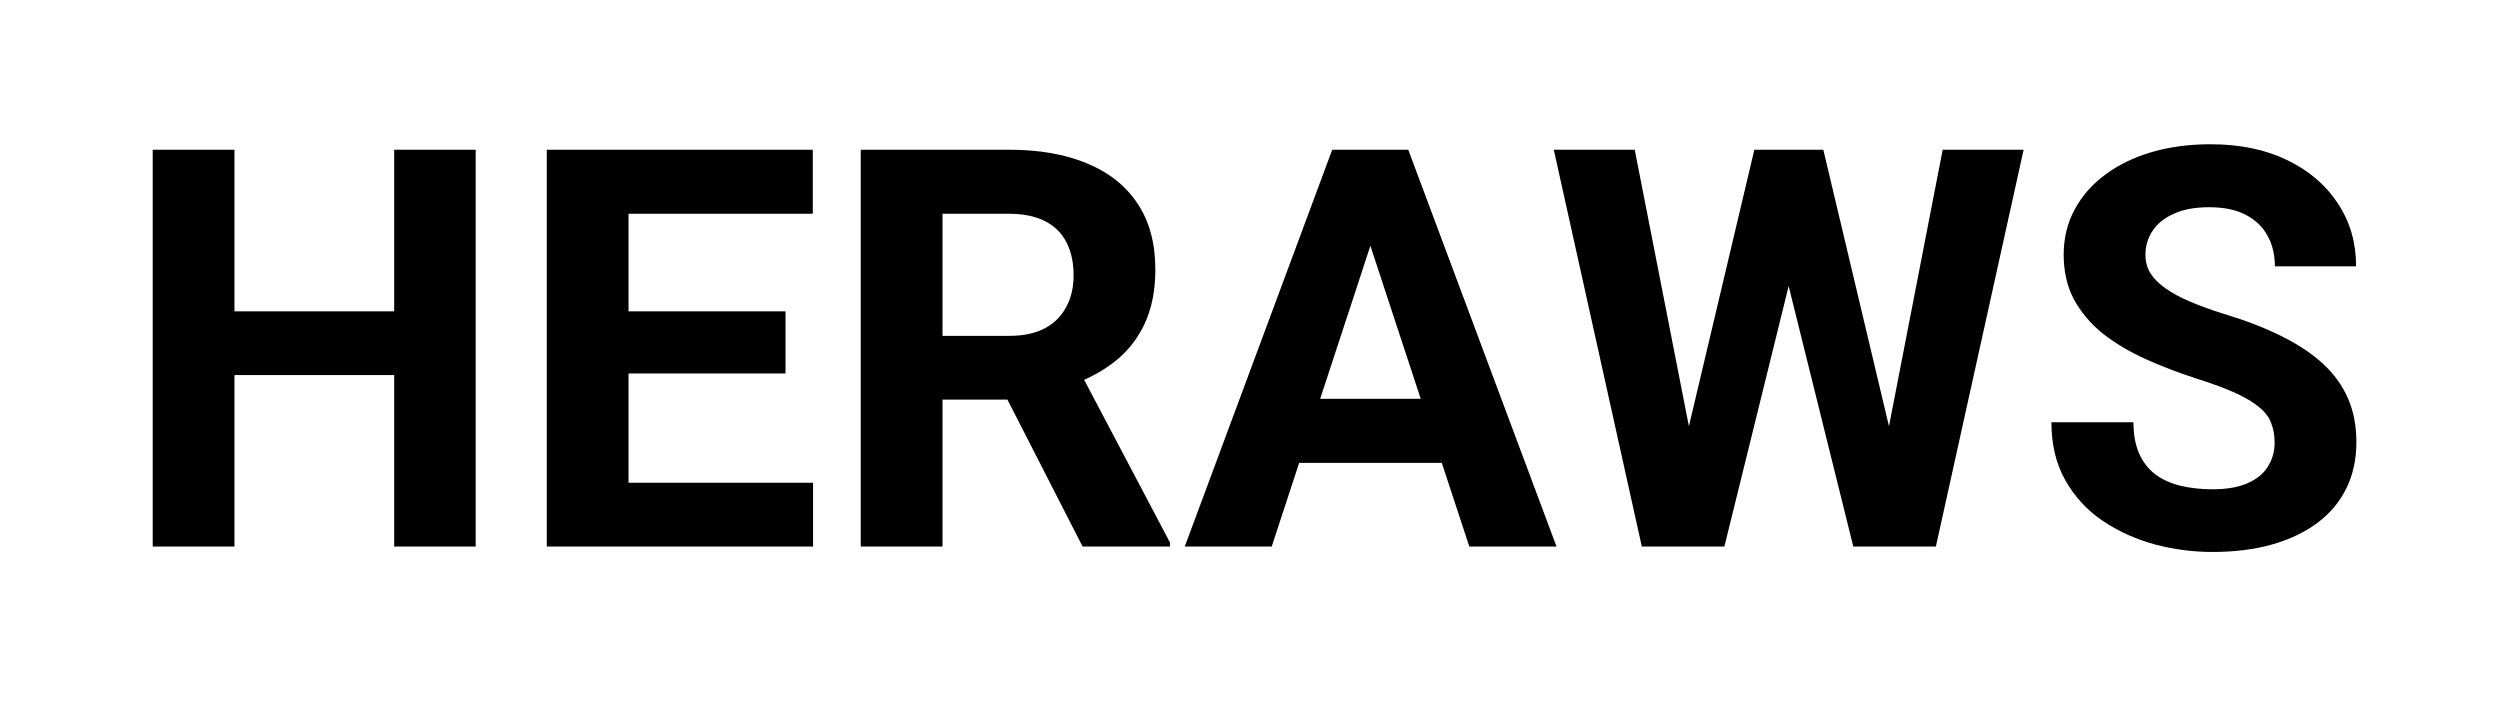 <svg width="215" height="62" viewBox="0 0 215 62" fill="none" xmlns="http://www.w3.org/2000/svg">
<path d="M35.891 26.773V32.258H18.078V26.773H35.891ZM20.164 12.875V47H13.133V12.875H20.164ZM40.907 12.875V47H33.899V12.875H40.907ZM69.922 41.516V47H51.758V41.516H69.922ZM54.055 12.875V47H47.024V12.875H54.055ZM67.555 26.773V32.117H51.758V26.773H67.555ZM69.899 12.875V18.383H51.758V12.875H69.899ZM74.024 12.875H86.75C89.36 12.875 91.602 13.266 93.477 14.047C95.368 14.828 96.821 15.984 97.836 17.516C98.852 19.047 99.36 20.93 99.36 23.164C99.36 24.992 99.047 26.562 98.422 27.875C97.813 29.172 96.946 30.258 95.821 31.133C94.711 31.992 93.407 32.68 91.907 33.195L89.68 34.367H78.618L78.571 28.883H86.797C88.032 28.883 89.055 28.664 89.868 28.227C90.68 27.789 91.289 27.18 91.696 26.398C92.118 25.617 92.329 24.711 92.329 23.68C92.329 22.586 92.125 21.641 91.719 20.844C91.313 20.047 90.696 19.438 89.868 19.016C89.039 18.594 88 18.383 86.75 18.383H81.055V47H74.024V12.875ZM93.102 47L85.321 31.789L92.75 31.742L100.625 46.672V47H93.102ZM118.649 18.711L109.368 47H101.891L114.571 12.875H119.328L118.649 18.711ZM126.36 47L117.055 18.711L116.305 12.875H121.11L133.86 47H126.36ZM125.938 34.297V39.805H107.914V34.297H125.938ZM144.078 41.586L150.875 12.875H154.672L155.539 17.656L148.297 47H144.219L144.078 41.586ZM140.586 12.875L146.211 41.586L145.743 47H141.196L133.625 12.875H140.586ZM161.516 41.469L167.071 12.875H174.032L166.485 47H161.938L161.516 41.469ZM156.805 12.875L163.649 41.703L163.461 47H159.383L152.094 17.633L153.032 12.875H156.805ZM195.618 38.07C195.618 37.461 195.524 36.914 195.336 36.43C195.164 35.93 194.836 35.477 194.352 35.07C193.868 34.648 193.188 34.234 192.313 33.828C191.438 33.422 190.305 33 188.914 32.562C187.368 32.062 185.899 31.5 184.508 30.875C183.133 30.25 181.914 29.523 180.852 28.695C179.805 27.852 178.977 26.875 178.368 25.766C177.774 24.656 177.477 23.367 177.477 21.898C177.477 20.477 177.789 19.188 178.414 18.031C179.039 16.859 179.914 15.859 181.039 15.031C182.164 14.188 183.493 13.539 185.024 13.086C186.571 12.633 188.266 12.406 190.11 12.406C192.625 12.406 194.821 12.859 196.696 13.766C198.571 14.672 200.024 15.914 201.055 17.492C202.102 19.07 202.625 20.875 202.625 22.906H195.641C195.641 21.906 195.43 21.031 195.008 20.281C194.602 19.516 193.977 18.914 193.133 18.477C192.305 18.039 191.258 17.82 189.993 17.82C188.774 17.82 187.758 18.008 186.946 18.383C186.133 18.742 185.524 19.234 185.118 19.859C184.711 20.469 184.508 21.156 184.508 21.922C184.508 22.5 184.649 23.023 184.93 23.492C185.227 23.961 185.664 24.398 186.243 24.805C186.821 25.211 187.532 25.594 188.375 25.953C189.219 26.312 190.196 26.664 191.305 27.008C193.164 27.57 194.797 28.203 196.203 28.906C197.625 29.609 198.813 30.398 199.766 31.273C200.719 32.148 201.438 33.141 201.922 34.25C202.407 35.359 202.649 36.617 202.649 38.023C202.649 39.508 202.36 40.836 201.782 42.008C201.203 43.18 200.368 44.172 199.274 44.984C198.18 45.797 196.875 46.414 195.36 46.836C193.844 47.258 192.149 47.469 190.274 47.469C188.586 47.469 186.922 47.25 185.282 46.812C183.641 46.359 182.149 45.68 180.805 44.773C179.477 43.867 178.414 42.711 177.618 41.305C176.821 39.898 176.422 38.234 176.422 36.312H183.477C183.477 37.375 183.641 38.273 183.969 39.008C184.297 39.742 184.758 40.336 185.352 40.789C185.961 41.242 186.68 41.57 187.508 41.773C188.352 41.977 189.274 42.078 190.274 42.078C191.493 42.078 192.493 41.906 193.274 41.562C194.071 41.219 194.657 40.742 195.032 40.133C195.422 39.523 195.618 38.836 195.618 38.07Z" fill="black"/>
</svg>
